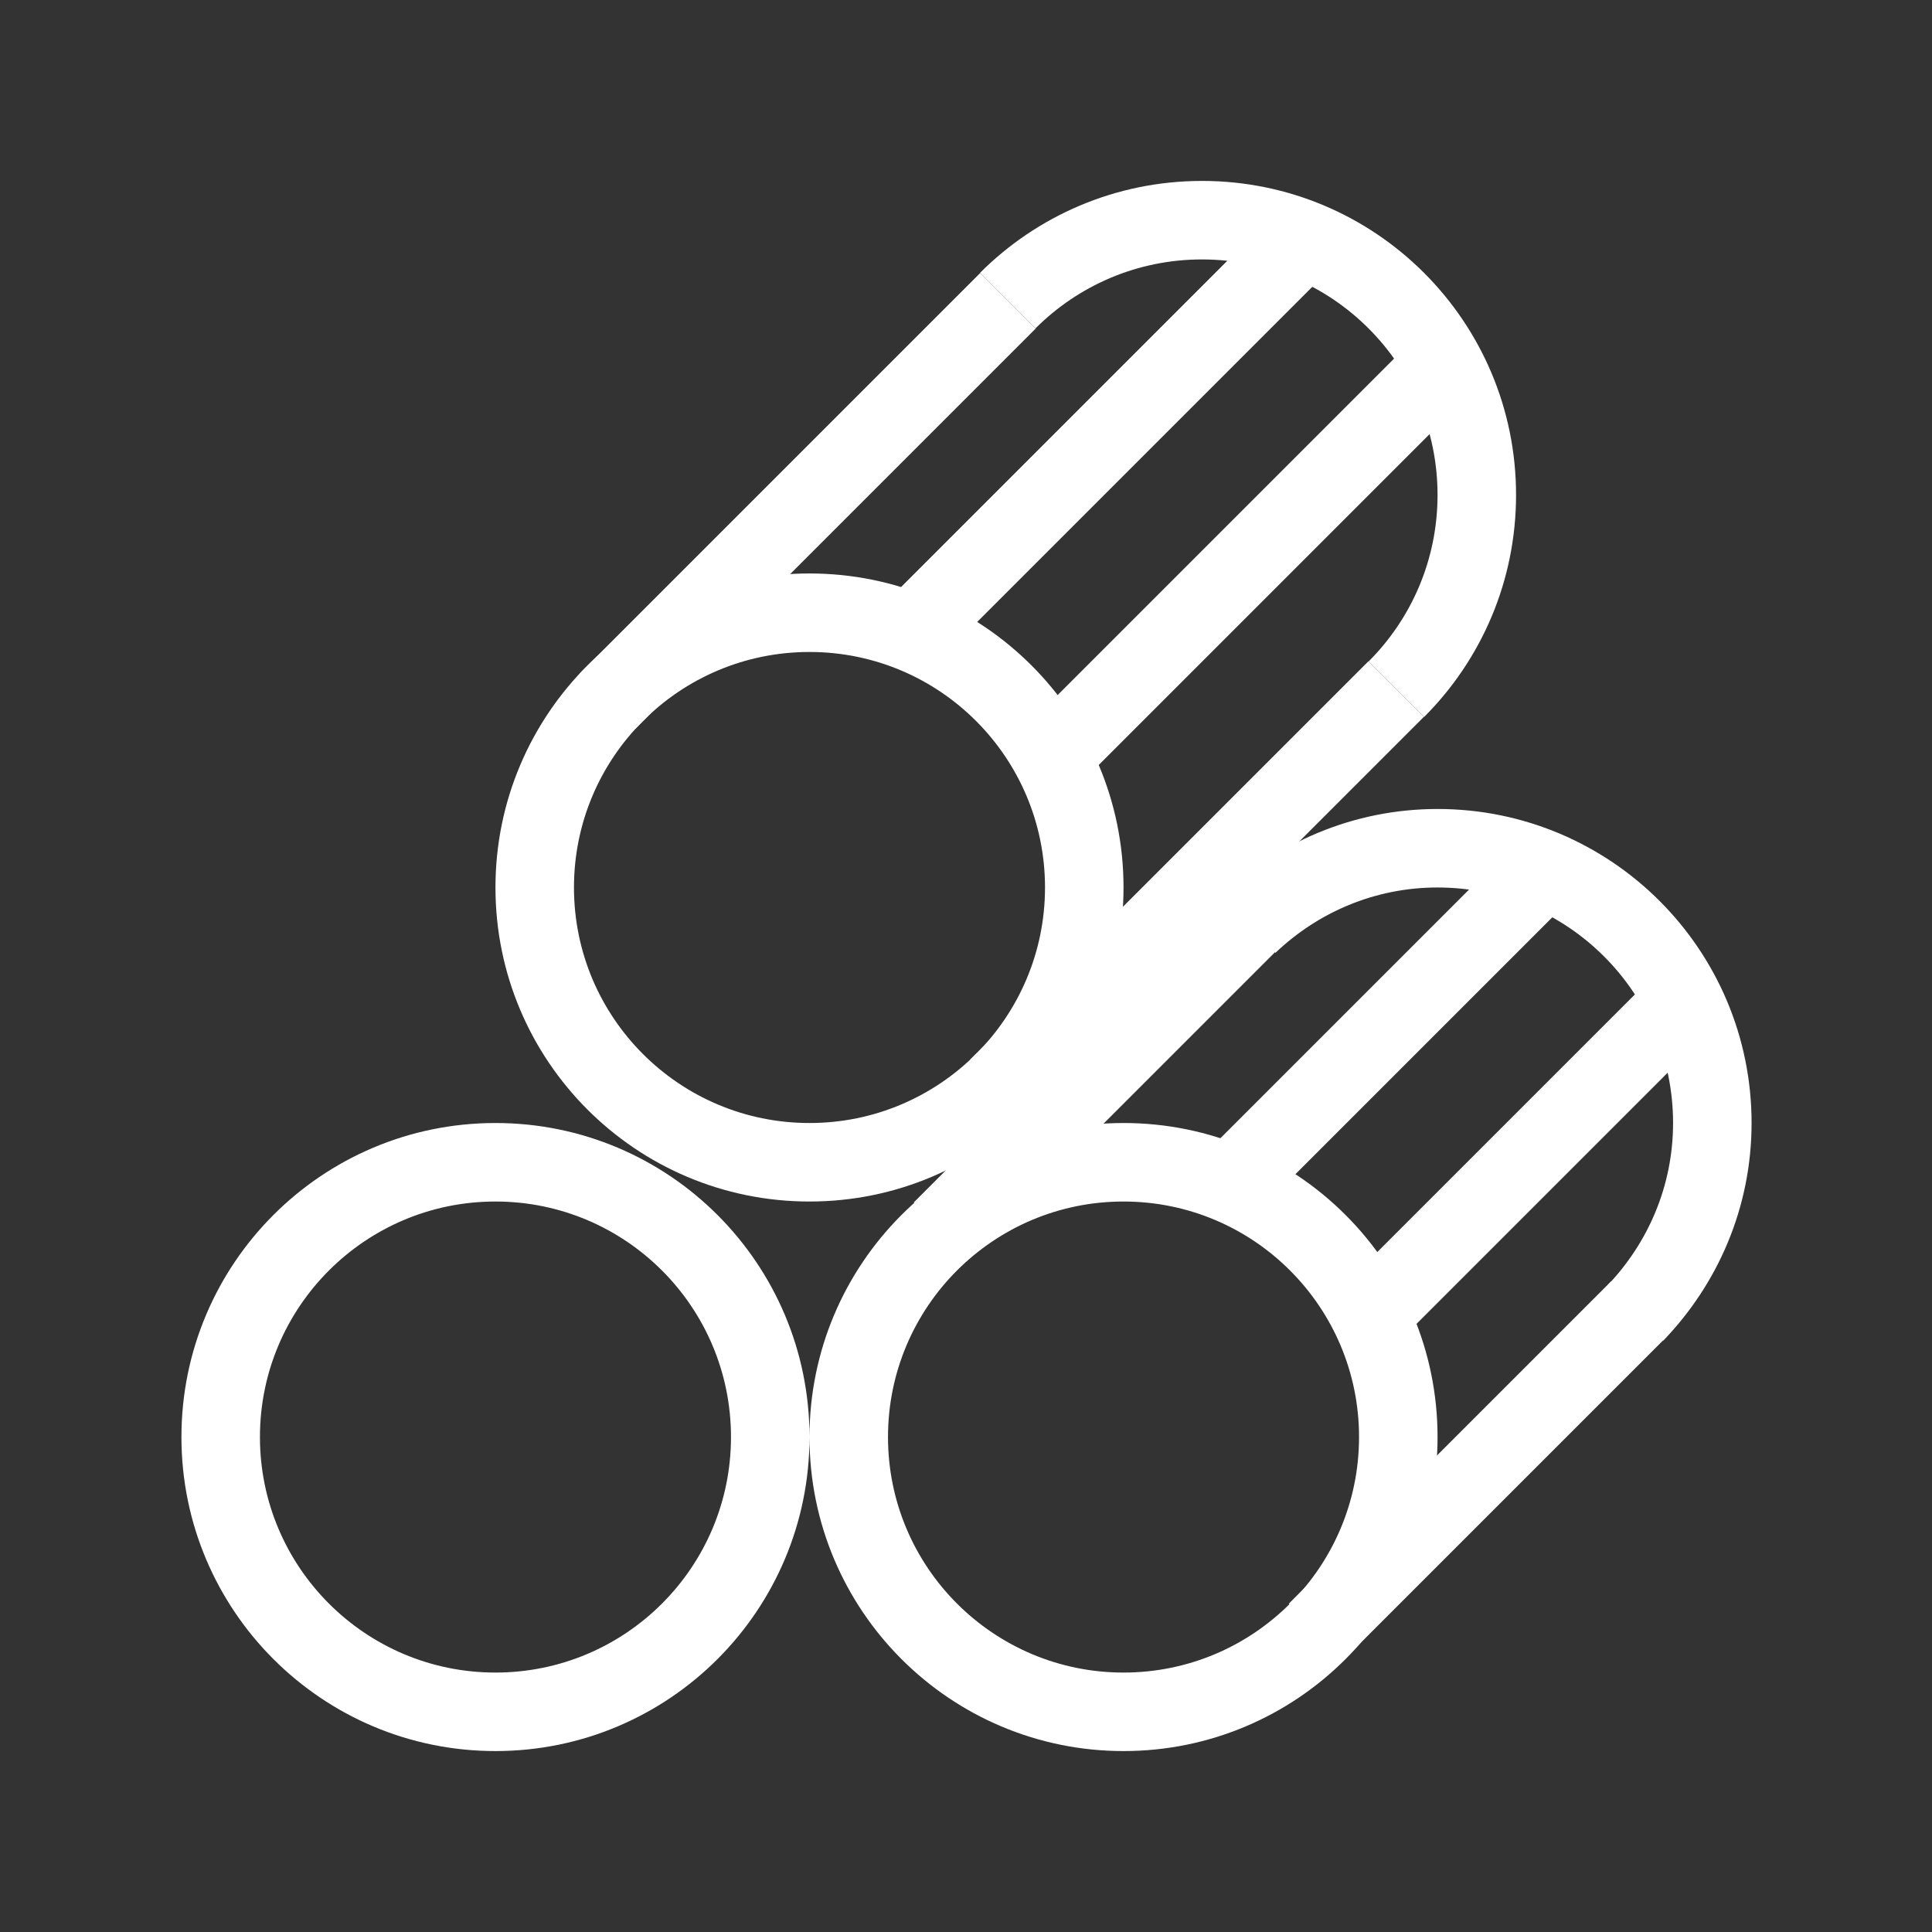 <?xml version="1.0" standalone="no"?><!DOCTYPE svg PUBLIC "-//W3C//DTD SVG 1.1//EN" "http://www.w3.org/Graphics/SVG/1.1/DTD/svg11.dtd"><svg t="1694252097841" class="icon" viewBox="0 0 1024 1024" version="1.1" xmlns="http://www.w3.org/2000/svg" p-id="28061" xmlns:xlink="http://www.w3.org/1999/xlink" width="200" height="200"><rect x="0" y="0" width="1024" height="1024" fill="#333333" stroke="none"/><path d="M262.606 595.22c-91.924 0-166.441 74.517-166.441 166.441 0 91.921 74.517 166.441 166.441 166.441s166.441-74.519 166.441-166.441c0.001-91.923-74.516-166.441-166.441-166.441z m0 291.272c-68.942 0-124.831-55.889-124.831-124.831s55.889-124.831 124.831-124.831 124.831 55.889 124.831 124.831-55.888 124.831-124.831 124.831zM595.489 595.22c-91.924 0-166.441 74.517-166.441 166.441 0 91.921 74.517 166.441 166.441 166.441s166.441-74.519 166.441-166.441c0-91.923-74.516-166.441-166.441-166.441z m0 291.272c-68.942 0-124.831-55.889-124.831-124.831s55.889-124.831 124.831-124.831 124.831 55.889 124.831 124.831-55.889 124.831-124.831 124.831zM761.929 470.389c68.942 0 124.831 55.889 124.831 124.831 0 33.369-13.283 63.513-34.613 85.907l29.422 29.422c28.856-29.932 46.802-70.471 46.802-115.329 0-91.924-74.517-166.441-166.441-166.441-44.862 0-85.397 17.946-115.329 46.802l29.422 29.422c22.393-21.332 52.538-34.614 85.906-34.614z" fill="#ffffff" p-id="28062"></path><path d="M429.048 303.949c-91.924 0-166.441 74.517-166.441 166.441 0 91.921 74.517 166.441 166.441 166.441s166.441-74.519 166.441-166.441c0-91.923-74.517-166.441-166.441-166.441z m0 291.272c-68.942 0-124.831-55.889-124.831-124.831s55.889-124.831 124.831-124.831 124.831 55.889 124.831 124.831-55.889 124.831-124.831 124.831zM637.099 137.508c68.942 0 124.831 55.889 124.831 124.831 0 34.471-13.971 65.681-36.561 88.269l29.422 29.422c30.119-30.119 48.749-71.731 48.749-117.692 0-91.924-74.517-166.441-166.441-166.441-45.961 0-87.574 18.632-117.692 48.749l29.422 29.422c22.586-22.591 53.796-36.562 88.268-36.562z" fill="#ffffff" p-id="28063"></path><path d="M307.23 356.998L519.492 144.738l29.423 29.422-212.261 212.261zM459.341 329.385L671.6 117.125l29.423 29.422-212.261 212.261zM540.626 388.333L752.886 176.073l29.422 29.423-212.26 212.26zM514.288 561.489l210.975-210.976 29.423 29.423-210.975 210.975z" fill="#ffffff" p-id="28064"></path><path d="M484.342 637.274l162.252-162.253 29.423 29.423L513.764 666.696zM683.115 849.947l170.775-170.774 29.423 29.422-170.775 170.774zM634.487 615.618l170.774-170.774 29.423 29.422-170.774 170.775zM703.433 690.17l170.774-170.774 29.423 29.422-170.775 170.774z" fill="#ffffff" p-id="28065"></path></svg>